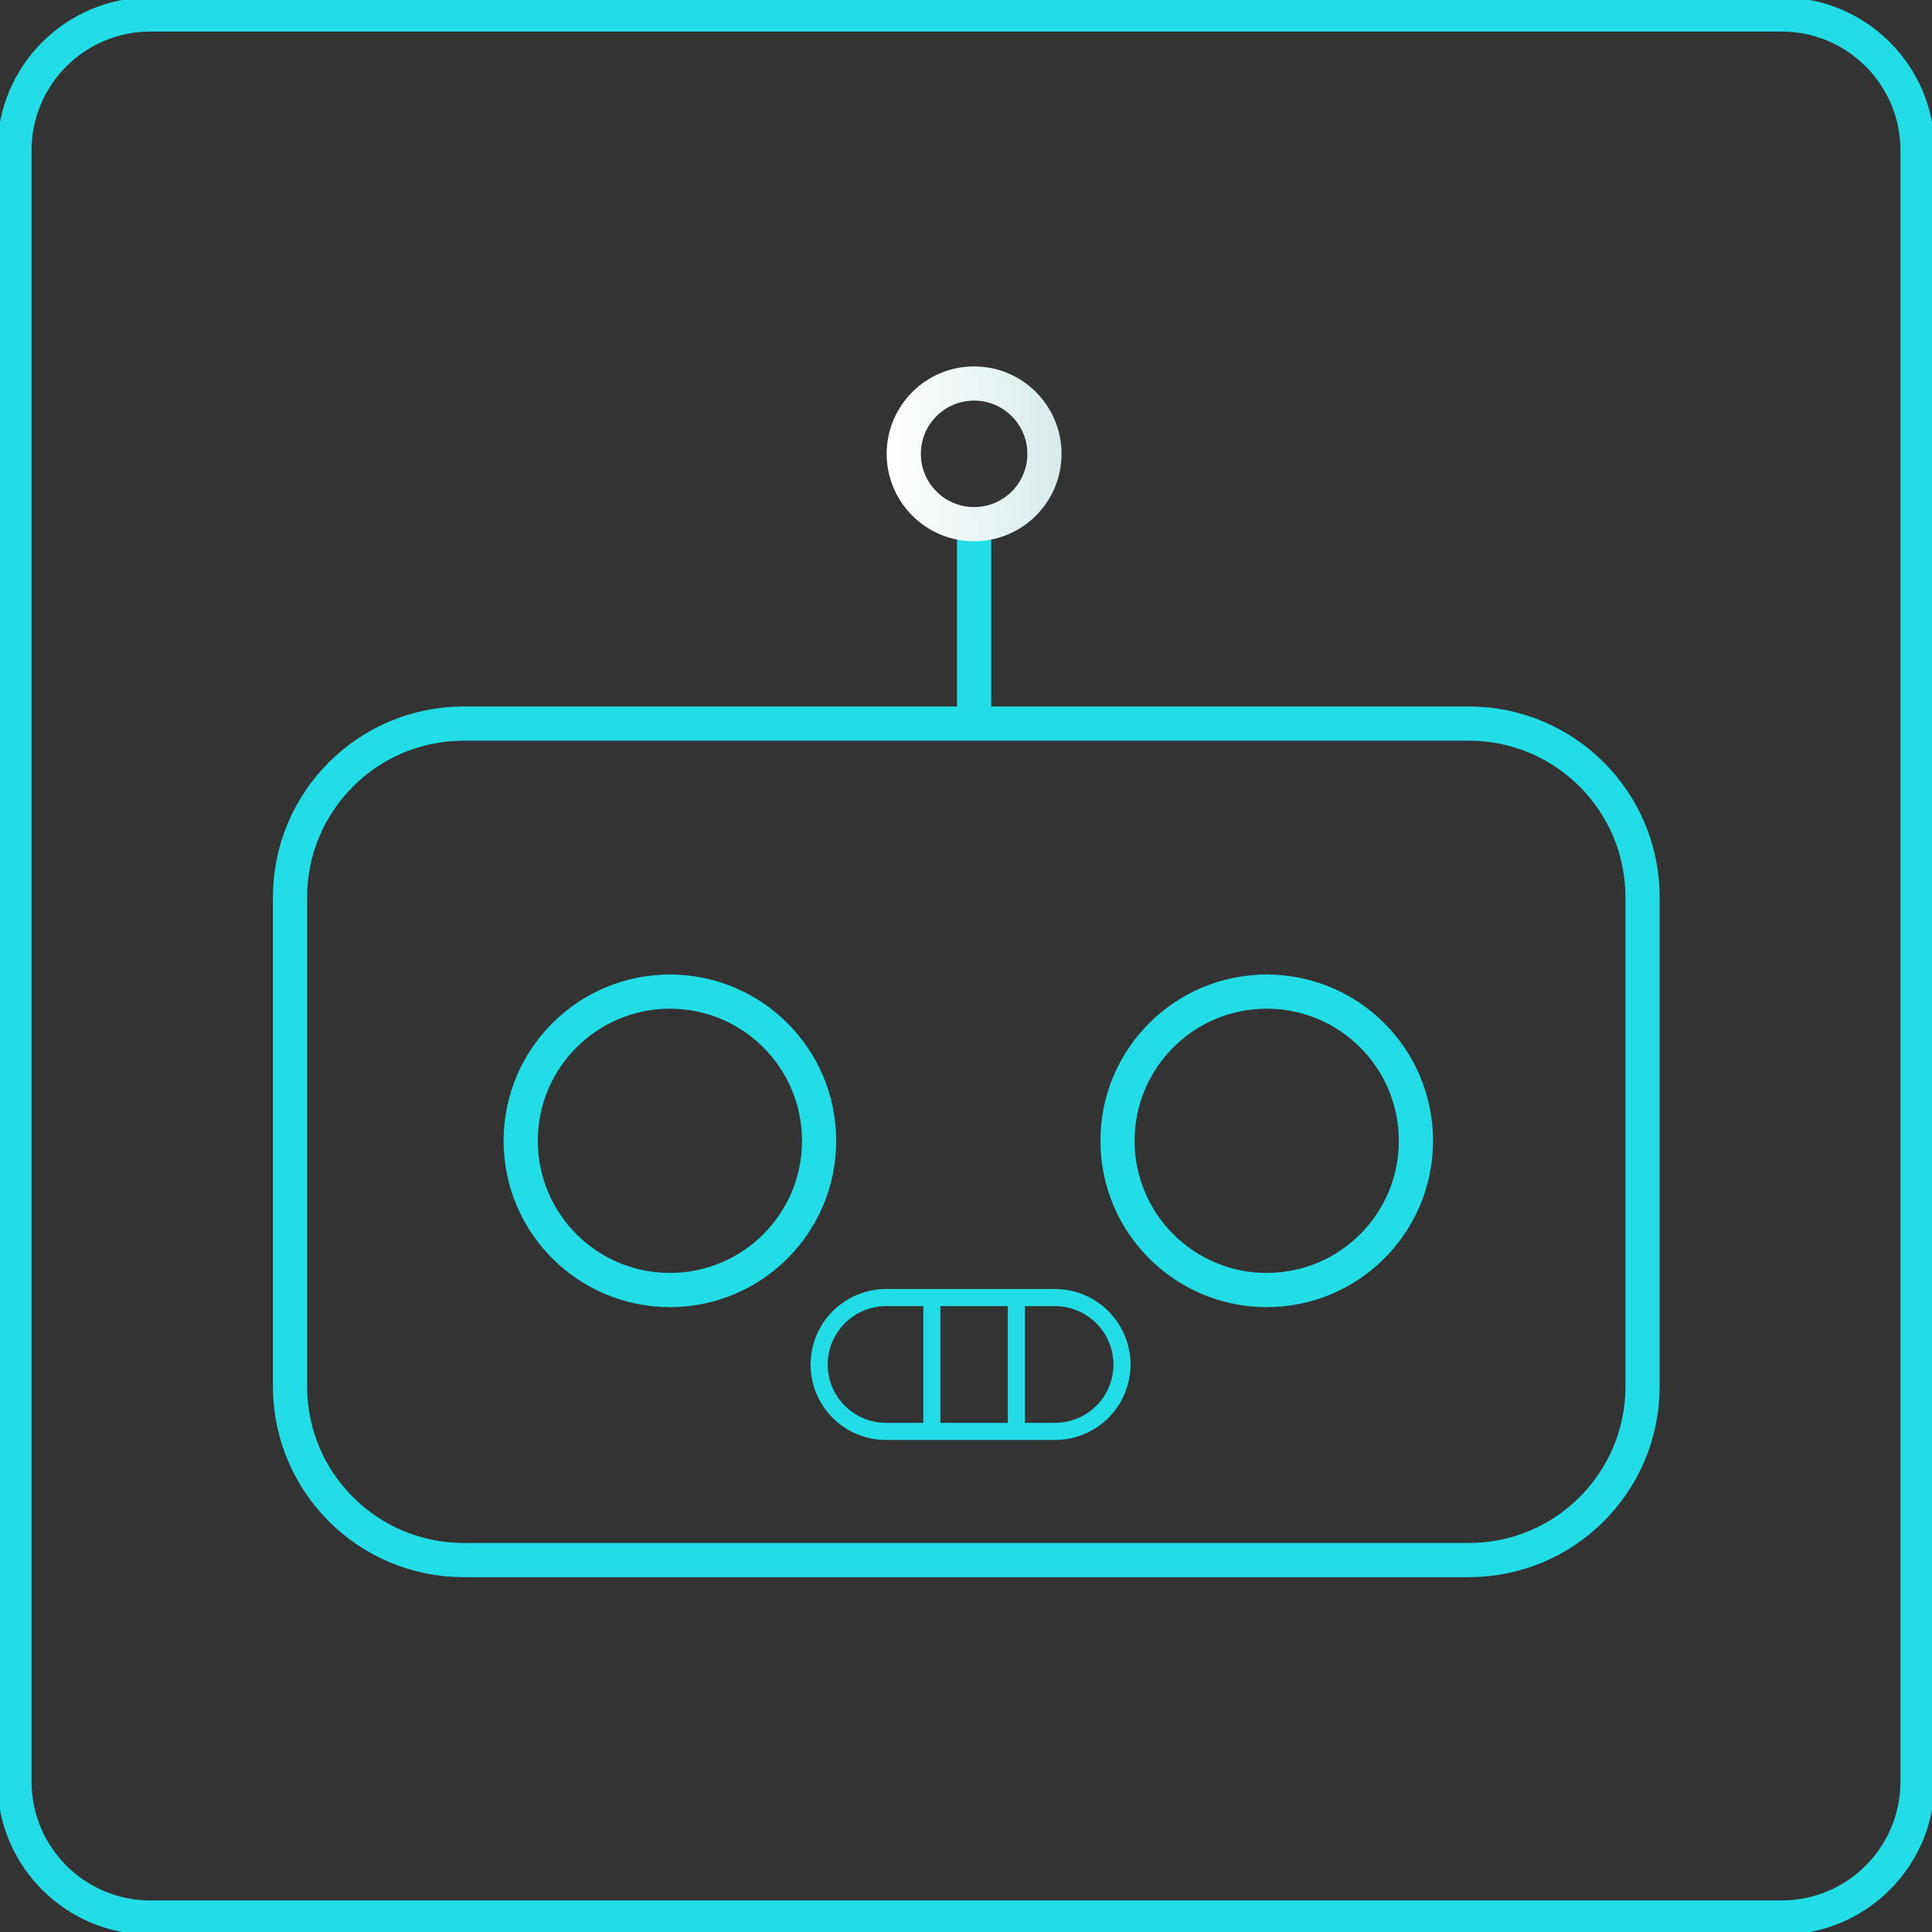 <svg width="113" height="113" viewBox="0 0 113 113" fill="none" xmlns="http://www.w3.org/2000/svg">
<rect x="0" y="0" width="113" height="113" fill="#333333" stroke="none"/>
<g clip-path="url(#clip0)">
<path d="M85.914 42.322H27.12C21.51 42.322 16.963 46.87 16.963 52.479V81.089C16.963 86.699 21.51 91.246 27.12 91.246H85.914C91.524 91.246 96.071 86.699 96.071 81.089V52.479C96.071 46.87 91.524 42.322 85.914 42.322Z" stroke="#22DDE5" stroke-width="2" stroke-miterlimit="10"/>
<path d="M39.182 75.452C44.002 75.452 47.909 71.545 47.909 66.725C47.909 61.905 44.002 57.998 39.182 57.998C34.362 57.998 30.455 61.905 30.455 66.725C30.455 71.545 34.362 75.452 39.182 75.452Z" stroke="#22DDE5" stroke-width="2" stroke-miterlimit="10"/>
<path d="M74.089 75.452C78.909 75.452 82.816 71.545 82.816 66.725C82.816 61.905 78.909 57.998 74.089 57.998C69.269 57.998 65.362 61.905 65.362 66.725C65.362 71.545 69.269 75.452 74.089 75.452Z" stroke="#22DDE5" stroke-width="2" stroke-miterlimit="10"/>
<path d="M61.714 83.722H51.819C50.783 83.719 49.789 83.307 49.056 82.574C48.324 81.841 47.911 80.847 47.909 79.811C47.911 78.774 48.323 77.779 49.056 77.045C49.789 76.311 50.782 75.896 51.819 75.892H61.714C62.751 75.896 63.745 76.311 64.477 77.045C65.21 77.779 65.622 78.774 65.625 79.811C65.622 80.847 65.21 81.841 64.477 82.574C63.744 83.307 62.751 83.719 61.714 83.722V83.722Z" stroke="#22DDE5" stroke-miterlimit="10"/>
<path d="M54.502 83.933V76.104" stroke="#22DDE5" stroke-miterlimit="10"/>
<path d="M59.446 83.518V75.689" stroke="#22DDE5" stroke-miterlimit="10"/>
<path d="M56.974 30.658V42.322" stroke="#22DDE5" stroke-width="2" stroke-miterlimit="10"/>
<path d="M104.205 0.846H8.795C4.405 0.846 0.846 4.405 0.846 8.795V104.205C0.846 108.595 4.405 112.154 8.795 112.154H104.205C108.595 112.154 112.154 108.595 112.154 104.205V8.795C112.154 4.405 108.595 0.846 104.205 0.846Z" stroke="#22DDE5" stroke-width="2" stroke-miterlimit="10"/>
<path d="M56.974 30.658C59.246 30.658 61.088 28.816 61.088 26.544C61.088 24.272 59.246 22.431 56.974 22.431C54.702 22.431 52.86 24.272 52.86 26.544C52.86 28.816 54.702 30.658 56.974 30.658Z" stroke="url(#paint0_linear)" stroke-width="2" stroke-miterlimit="10"/>
</g>
<defs>
<linearGradient id="paint0_linear" x1="52.014" y1="26.544" x2="61.934" y2="26.544" gradientUnits="userSpaceOnUse">
<stop stop-color="white"/>
<stop offset="1" stop-color="#D9EBEB"/>
</linearGradient>
<clipPath id="clip0">
<rect width="113" height="113" fill="white"/>
</clipPath>
</defs>
</svg>
